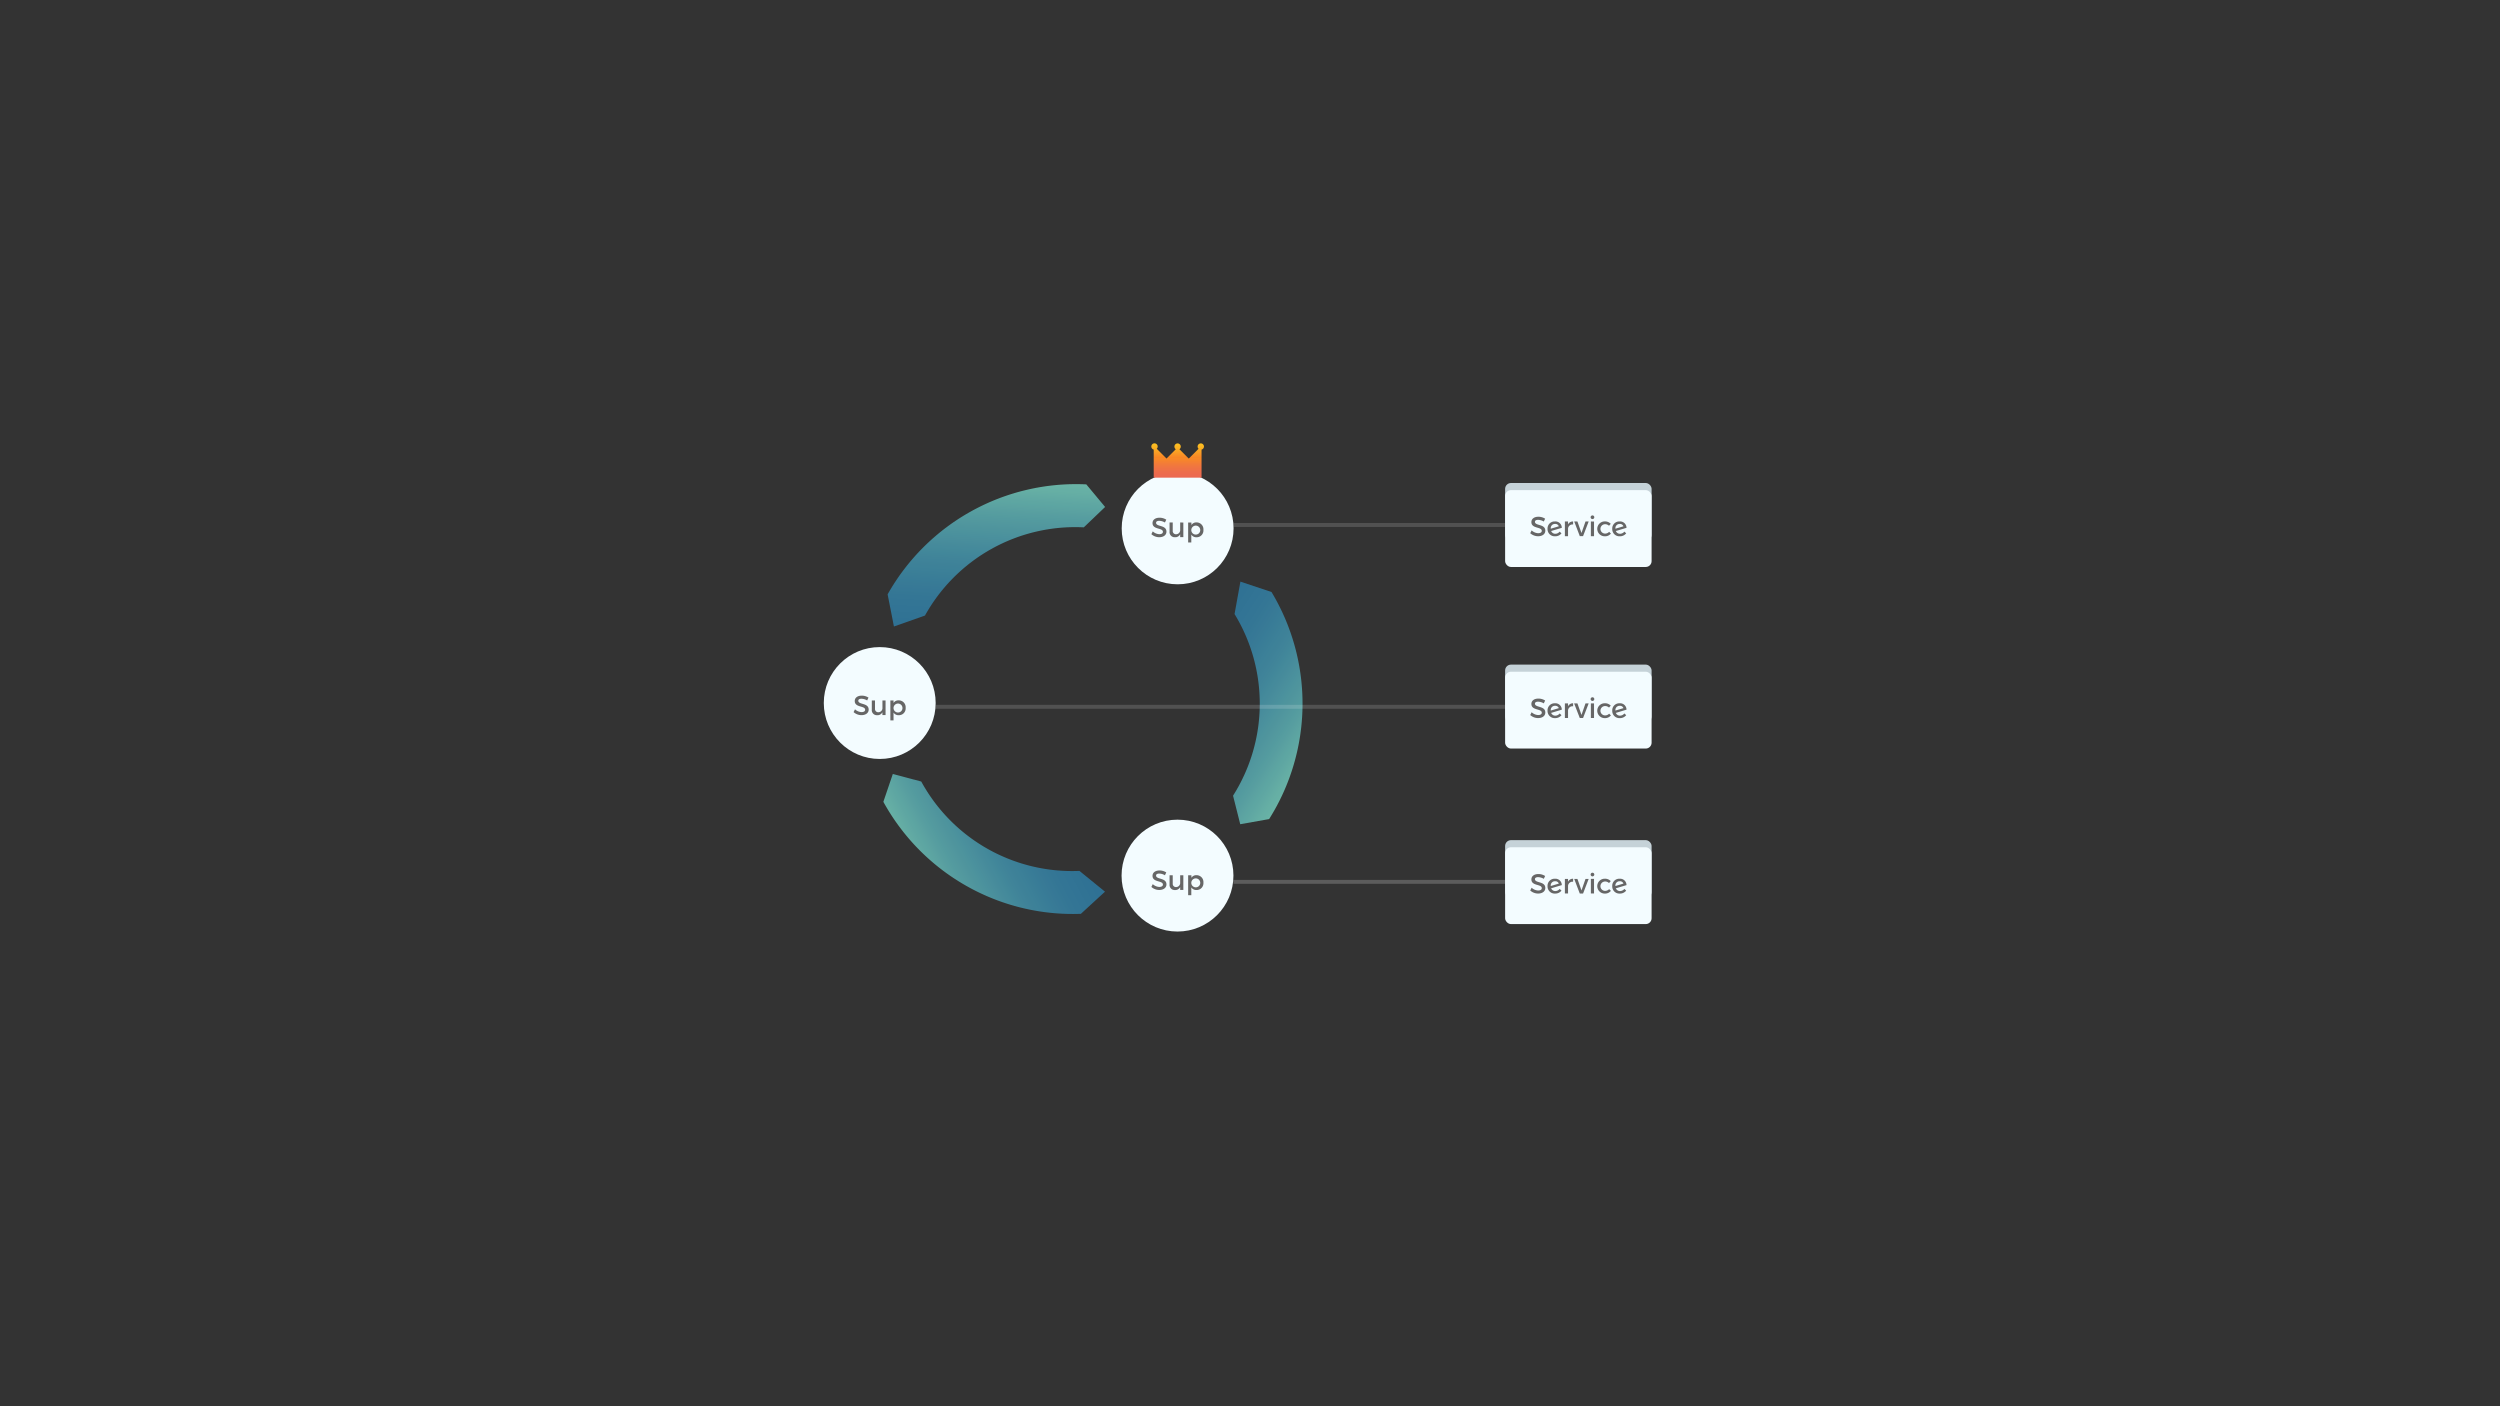 <svg xmlns="http://www.w3.org/2000/svg" xmlns:xlink="http://www.w3.org/1999/xlink" viewBox="0 0 1280 720"><rect x="0" y="0" width="1280" height="720" fill="#333333" stroke="none"/><defs><style>.cls-1{fill:#4fc497;}.cls-2{opacity:0.9;}.cls-3{fill:url(#linear-gradient);}.cls-4{fill:url(#linear-gradient-2);}.cls-5{fill:url(#linear-gradient-3);}.cls-6{fill:#c5d2d8;}.cls-7{fill:#f3fcff;}.cls-8{fill:#666;}.cls-10,.cls-9{fill:none;stroke:#fff;stroke-miterlimit:10;stroke-width:2px;}.cls-9{opacity:0.15;}.cls-10{opacity:0.2;}.cls-11{fill:url(#New_Gradient_Swatch_1);}</style><linearGradient id="linear-gradient" x1="-6342.54" y1="-3905.68" x2="-6264.24" y2="-3905.68" gradientTransform="translate(3819.32 7060.7) rotate(32.84)" gradientUnits="userSpaceOnUse"><stop offset="0" stop-color="#2f789f"/><stop offset="0.21" stop-color="#347da0"/><stop offset="0.47" stop-color="#418da4"/><stop offset="0.76" stop-color="#58a6ab"/><stop offset="1" stop-color="#70c2b2"/></linearGradient><linearGradient id="linear-gradient-2" x1="806.45" y1="-4555.54" x2="884.75" y2="-4555.54" gradientTransform="translate(5009.02 1392.14) rotate(-86.69)" xlink:href="#linear-gradient"/><linearGradient id="linear-gradient-3" x1="-2207.75" y1="1928.11" x2="-2129.45" y2="1928.11" gradientTransform="matrix(-0.88, 0.47, -0.47, -0.88, -493.95, 3154.33)" xlink:href="#linear-gradient"/><linearGradient id="New_Gradient_Swatch_1" x1="602.95" y1="244.55" x2="602.95" y2="226.99" gradientUnits="userSpaceOnUse"><stop offset="0" stop-color="#eb6852"/><stop offset="0.16" stop-color="#ed6c4c"/><stop offset="0.36" stop-color="#f1783d"/><stop offset="0.56" stop-color="#f88926"/><stop offset="0.56" stop-color="#f88227"/><stop offset="0.85" stop-color="#fbaf23"/><stop offset="1" stop-color="#fcc221"/></linearGradient></defs><title>Topology 4</title><g id="flow_text" data-name="flow text"><path class="cls-1" d="M766.28,256.2v0Z"/><g class="cls-2"><path class="cls-3" d="M649.79,419.37,635,422l-3.68-14.61a88,88,0,0,0,.77-93l3-16.6,15.91,5.3A110.72,110.72,0,0,1,649.79,419.37Z"/></g><g class="cls-2"><path class="cls-4" d="M556.19,248l9.63,11.57L554.91,270a88,88,0,0,0-81.32,45.16l-15.9,5.6-3.23-16.45A110.72,110.72,0,0,1,556.19,248Z"/></g><g class="cls-2"><path class="cls-5" d="M452.28,410.53l4.84-14.25,14.56,3.86a88,88,0,0,0,81,45.76l13.08,10.64-12.35,11.34A110.72,110.72,0,0,1,452.28,410.53Z"/></g><rect class="cls-6" x="770.62" y="340.28" width="75" height="29.52" rx="3" ry="3"/><rect class="cls-7" x="770.62" y="343.92" width="75" height="39.34" rx="3" ry="3"/><rect class="cls-6" x="770.62" y="247.3" width="75" height="29.52" rx="3" ry="3"/><rect class="cls-7" x="770.62" y="250.95" width="75" height="39.34" rx="3" ry="3"/><rect class="cls-6" x="770.62" y="430.15" width="75" height="29.52" rx="3" ry="3"/><rect class="cls-7" x="770.62" y="433.79" width="75" height="39.34" rx="3" ry="3"/><circle class="cls-7" cx="602.88" cy="448.31" r="28.64"/><circle class="cls-7" cx="450.42" cy="359.95" r="28.64"/><circle class="cls-7" cx="602.95" cy="270.52" r="28.64"/><path class="cls-8" d="M593.52,266.66c-1,0-1.61.37-1.61,1,0,2.16,5.32,1,5.31,4.55,0,1.76-1.55,2.85-3.72,2.85a6.06,6.06,0,0,1-4-1.56l.72-1.44a5.2,5.2,0,0,0,3.34,1.44c1.16,0,1.85-.44,1.85-1.2,0-2.2-5.32-1-5.32-4.48,0-1.69,1.45-2.75,3.59-2.75a6.42,6.42,0,0,1,3.45,1l-.69,1.46A5.89,5.89,0,0,0,593.52,266.66Z"/><path class="cls-8" d="M605.87,267.53V275h-1.62v-1.46a2.76,2.76,0,0,1-2.68,1.52,2.6,2.6,0,0,1-2.75-2.89v-4.66h1.62v4.21a1.65,1.65,0,0,0,1.75,1.82,2.12,2.12,0,0,0,2.06-2.34v-3.69Z"/><path class="cls-8" d="M616.15,271.31a3.47,3.47,0,0,1-3.55,3.77,3,3,0,0,1-2.65-1.35v4h-1.62V267.53H610v1.29a2.93,2.93,0,0,1,2.62-1.35A3.52,3.52,0,0,1,616.15,271.31Zm-1.63-.06a2.29,2.29,0,1,0-2.28,2.45A2.27,2.27,0,0,0,614.52,271.25Z"/><path class="cls-8" d="M441.06,357.76c-1,0-1.61.37-1.61,1,0,2.15,5.32,1,5.31,4.55,0,1.76-1.55,2.85-3.72,2.85a6.06,6.06,0,0,1-4-1.56l.72-1.44a5.2,5.2,0,0,0,3.34,1.44c1.16,0,1.85-.44,1.85-1.2,0-2.2-5.32-1-5.32-4.48,0-1.69,1.45-2.75,3.59-2.75a6.42,6.42,0,0,1,3.45,1l-.69,1.46A5.89,5.89,0,0,0,441.06,357.76Z"/><path class="cls-8" d="M453.41,358.64v7.49h-1.62v-1.46a2.77,2.77,0,0,1-2.68,1.52,2.6,2.6,0,0,1-2.75-2.89v-4.66H448v4.21a1.65,1.65,0,0,0,1.75,1.82,2.12,2.12,0,0,0,2.06-2.34v-3.69Z"/><path class="cls-8" d="M463.69,362.41a3.47,3.47,0,0,1-3.55,3.78,3,3,0,0,1-2.65-1.35v4h-1.62V358.64h1.62v1.29a2.93,2.93,0,0,1,2.62-1.35A3.52,3.52,0,0,1,463.69,362.41Zm-1.63-.06a2.29,2.29,0,1,0-2.28,2.45A2.27,2.27,0,0,0,462.06,362.36Z"/><path class="cls-8" d="M787.5,359.26c-1,0-1.61.37-1.61,1,0,2.15,5.32,1,5.31,4.55,0,1.76-1.55,2.85-3.72,2.85a6.06,6.06,0,0,1-4-1.56l.72-1.44a5.2,5.2,0,0,0,3.34,1.44c1.16,0,1.85-.44,1.85-1.2,0-2.2-5.32-1-5.32-4.48,0-1.69,1.45-2.75,3.59-2.75a6.42,6.42,0,0,1,3.45,1l-.69,1.46A5.89,5.89,0,0,0,787.5,359.26Z"/><path class="cls-8" d="M798.54,365.29l.94.87a4,4,0,0,1-3.24,1.52,3.66,3.66,0,0,1-3.9-3.8,3.6,3.6,0,0,1,3.76-3.8,3.27,3.27,0,0,1,3.54,3.27L794.19,365a2.24,2.24,0,0,0,2.16,1.41A2.85,2.85,0,0,0,798.54,365.29ZM794,363.8v0l4.11-1.23a1.84,1.84,0,0,0-1.87-1.2A2.13,2.13,0,0,0,794,363.8Z"/><path class="cls-8" d="M805.43,360.08v1.55a2.27,2.27,0,0,0-2.59,2.08v3.92h-1.62v-7.49h1.62v1.49A2.73,2.73,0,0,1,805.43,360.08Z"/><path class="cls-8" d="M807.64,360.14l2.08,5.9,2.06-5.9h1.62l-2.87,7.49h-1.68l-2.9-7.49Z"/><path class="cls-8" d="M816.28,358a.94.94,0,1,1-.94-1A.93.93,0,0,1,816.28,358Zm-.14,2.14v7.49h-1.61v-7.49Z"/><path class="cls-8" d="M821.67,361.5a2.4,2.4,0,0,0,0,4.79,2.79,2.79,0,0,0,2.21-.9l.9.9a3.81,3.81,0,0,1-3.18,1.39,3.8,3.8,0,0,1,0-7.61,4,4,0,0,1,3.1,1.22l-.89,1A2.83,2.83,0,0,0,821.67,361.5Z"/><path class="cls-8" d="M831.67,365.29l.94.87a4,4,0,0,1-3.24,1.52,3.66,3.66,0,0,1-3.9-3.8,3.6,3.6,0,0,1,3.76-3.8,3.27,3.27,0,0,1,3.54,3.27L827.32,365a2.24,2.24,0,0,0,2.16,1.41A2.85,2.85,0,0,0,831.67,365.29Zm-4.58-1.49v0l4.11-1.23a1.84,1.84,0,0,0-1.87-1.2A2.13,2.13,0,0,0,827.1,363.8Z"/><path class="cls-8" d="M787.5,449.1c-1,0-1.61.37-1.61,1,0,2.16,5.32,1,5.31,4.55,0,1.76-1.55,2.85-3.72,2.85a6.06,6.06,0,0,1-4-1.56l.72-1.44a5.2,5.2,0,0,0,3.34,1.44c1.16,0,1.85-.44,1.85-1.2,0-2.2-5.32-1-5.32-4.48,0-1.69,1.45-2.75,3.59-2.75a6.42,6.42,0,0,1,3.45,1l-.69,1.46A5.89,5.89,0,0,0,787.5,449.1Z"/><path class="cls-8" d="M798.54,455.12l.94.87a4,4,0,0,1-3.24,1.52,3.66,3.66,0,0,1-3.9-3.8,3.6,3.6,0,0,1,3.76-3.8,3.27,3.27,0,0,1,3.54,3.27l-5.45,1.63a2.24,2.24,0,0,0,2.16,1.41A2.84,2.84,0,0,0,798.54,455.12ZM794,453.63h0l4.11-1.23a1.83,1.83,0,0,0-1.87-1.2A2.13,2.13,0,0,0,794,453.63Z"/><path class="cls-8" d="M805.43,449.91v1.55a2.27,2.27,0,0,0-2.59,2.08v3.92h-1.62V450h1.62v1.49A2.73,2.73,0,0,1,805.43,449.91Z"/><path class="cls-8" d="M807.64,450l2.08,5.9,2.06-5.9h1.62l-2.87,7.49h-1.68L806,450Z"/><path class="cls-8" d="M816.28,447.83a.94.94,0,1,1-.94-1A.93.93,0,0,1,816.28,447.83Zm-.14,2.14v7.49h-1.61V450Z"/><path class="cls-8" d="M821.67,451.33a2.4,2.4,0,0,0,0,4.79,2.79,2.79,0,0,0,2.21-.9l.9.9a3.81,3.81,0,0,1-3.18,1.39,3.8,3.8,0,0,1,0-7.61,4,4,0,0,1,3.1,1.23l-.89,1A2.83,2.83,0,0,0,821.67,451.33Z"/><path class="cls-8" d="M831.67,455.12l.94.87a4,4,0,0,1-3.24,1.52,3.66,3.66,0,0,1-3.9-3.8,3.6,3.6,0,0,1,3.76-3.8,3.27,3.27,0,0,1,3.54,3.27l-5.45,1.63a2.24,2.24,0,0,0,2.16,1.41A2.84,2.84,0,0,0,831.67,455.12Zm-4.58-1.49h0l4.11-1.23a1.83,1.83,0,0,0-1.87-1.2A2.13,2.13,0,0,0,827.1,453.63Z"/><path class="cls-8" d="M787.5,266.16c-1,0-1.61.37-1.61,1,0,2.16,5.32,1,5.31,4.55,0,1.76-1.55,2.85-3.72,2.85a6.06,6.06,0,0,1-4-1.56l.72-1.44a5.2,5.2,0,0,0,3.34,1.44c1.16,0,1.85-.44,1.85-1.2,0-2.2-5.32-1-5.32-4.48,0-1.69,1.45-2.75,3.59-2.75a6.42,6.42,0,0,1,3.45,1l-.69,1.46A5.89,5.89,0,0,0,787.5,266.16Z"/><path class="cls-8" d="M798.54,272.19l.94.87a4,4,0,0,1-3.24,1.52,3.66,3.66,0,0,1-3.9-3.8,3.6,3.6,0,0,1,3.76-3.8,3.27,3.27,0,0,1,3.54,3.27l-5.45,1.63a2.24,2.24,0,0,0,2.16,1.41A2.84,2.84,0,0,0,798.54,272.19ZM794,270.69h0l4.11-1.23a1.83,1.83,0,0,0-1.87-1.2A2.13,2.13,0,0,0,794,270.69Z"/><path class="cls-8" d="M805.43,267v1.55a2.27,2.27,0,0,0-2.59,2.08v3.92h-1.62V267h1.62v1.49A2.73,2.73,0,0,1,805.43,267Z"/><path class="cls-8" d="M807.64,267l2.08,5.9,2.06-5.9h1.62l-2.87,7.49h-1.68L806,267Z"/><path class="cls-8" d="M816.28,264.89a.94.94,0,1,1-.94-1A.93.93,0,0,1,816.28,264.89Zm-.14,2.14v7.49h-1.61V267Z"/><path class="cls-8" d="M821.67,268.4a2.4,2.4,0,0,0,0,4.79,2.79,2.79,0,0,0,2.21-.9l.9.9a3.81,3.81,0,0,1-3.18,1.39,3.8,3.8,0,0,1,0-7.61,4,4,0,0,1,3.1,1.23l-.89,1A2.83,2.83,0,0,0,821.67,268.4Z"/><path class="cls-8" d="M831.67,272.19l.94.87a4,4,0,0,1-3.24,1.52,3.66,3.66,0,0,1-3.9-3.8,3.6,3.6,0,0,1,3.76-3.8,3.27,3.27,0,0,1,3.54,3.27l-5.45,1.63a2.24,2.24,0,0,0,2.16,1.41A2.84,2.84,0,0,0,831.67,272.19Zm-4.58-1.49h0l4.11-1.23a1.83,1.83,0,0,0-1.87-1.2A2.13,2.13,0,0,0,827.1,270.69Z"/><path class="cls-8" d="M593.52,447.27c-1,0-1.61.37-1.61,1,0,2.16,5.32,1,5.31,4.55,0,1.76-1.55,2.85-3.72,2.85a6.06,6.06,0,0,1-4-1.56l.72-1.44a5.2,5.2,0,0,0,3.34,1.44c1.16,0,1.85-.44,1.85-1.2,0-2.2-5.32-1-5.32-4.48,0-1.69,1.45-2.75,3.59-2.75a6.42,6.42,0,0,1,3.45,1l-.69,1.46A5.89,5.89,0,0,0,593.52,447.27Z"/><path class="cls-8" d="M605.87,448.15v7.49h-1.62v-1.46a2.76,2.76,0,0,1-2.68,1.52,2.6,2.6,0,0,1-2.75-2.89v-4.66h1.62v4.21a1.65,1.65,0,0,0,1.75,1.82,2.12,2.12,0,0,0,2.06-2.34v-3.69Z"/><path class="cls-8" d="M616.15,451.92a3.47,3.47,0,0,1-3.55,3.77,3,3,0,0,1-2.65-1.35v4h-1.62V448.15H610v1.29a2.93,2.93,0,0,1,2.62-1.35A3.52,3.52,0,0,1,616.15,451.92Zm-1.63-.06a2.29,2.29,0,1,0-2.28,2.45A2.27,2.27,0,0,0,614.52,451.87Z"/><line class="cls-9" x1="770.95" y1="361.88" x2="479.06" y2="361.88"/><line class="cls-10" x1="770.62" y1="451.51" x2="631.52" y2="451.51"/><line class="cls-9" x1="770.62" y1="268.79" x2="631.52" y2="268.79"/><path class="cls-11" d="M616.43,228.62a1.64,1.64,0,0,1-1.23,1.58v14.35H590.7V230.2a1.63,1.63,0,1,1,1.56-.43l5,5L602,230a1.63,1.63,0,1,1,1.86,0l4.79,4.79,5-5a1.63,1.63,0,1,1,2.79-1.15Z"/></g></svg>